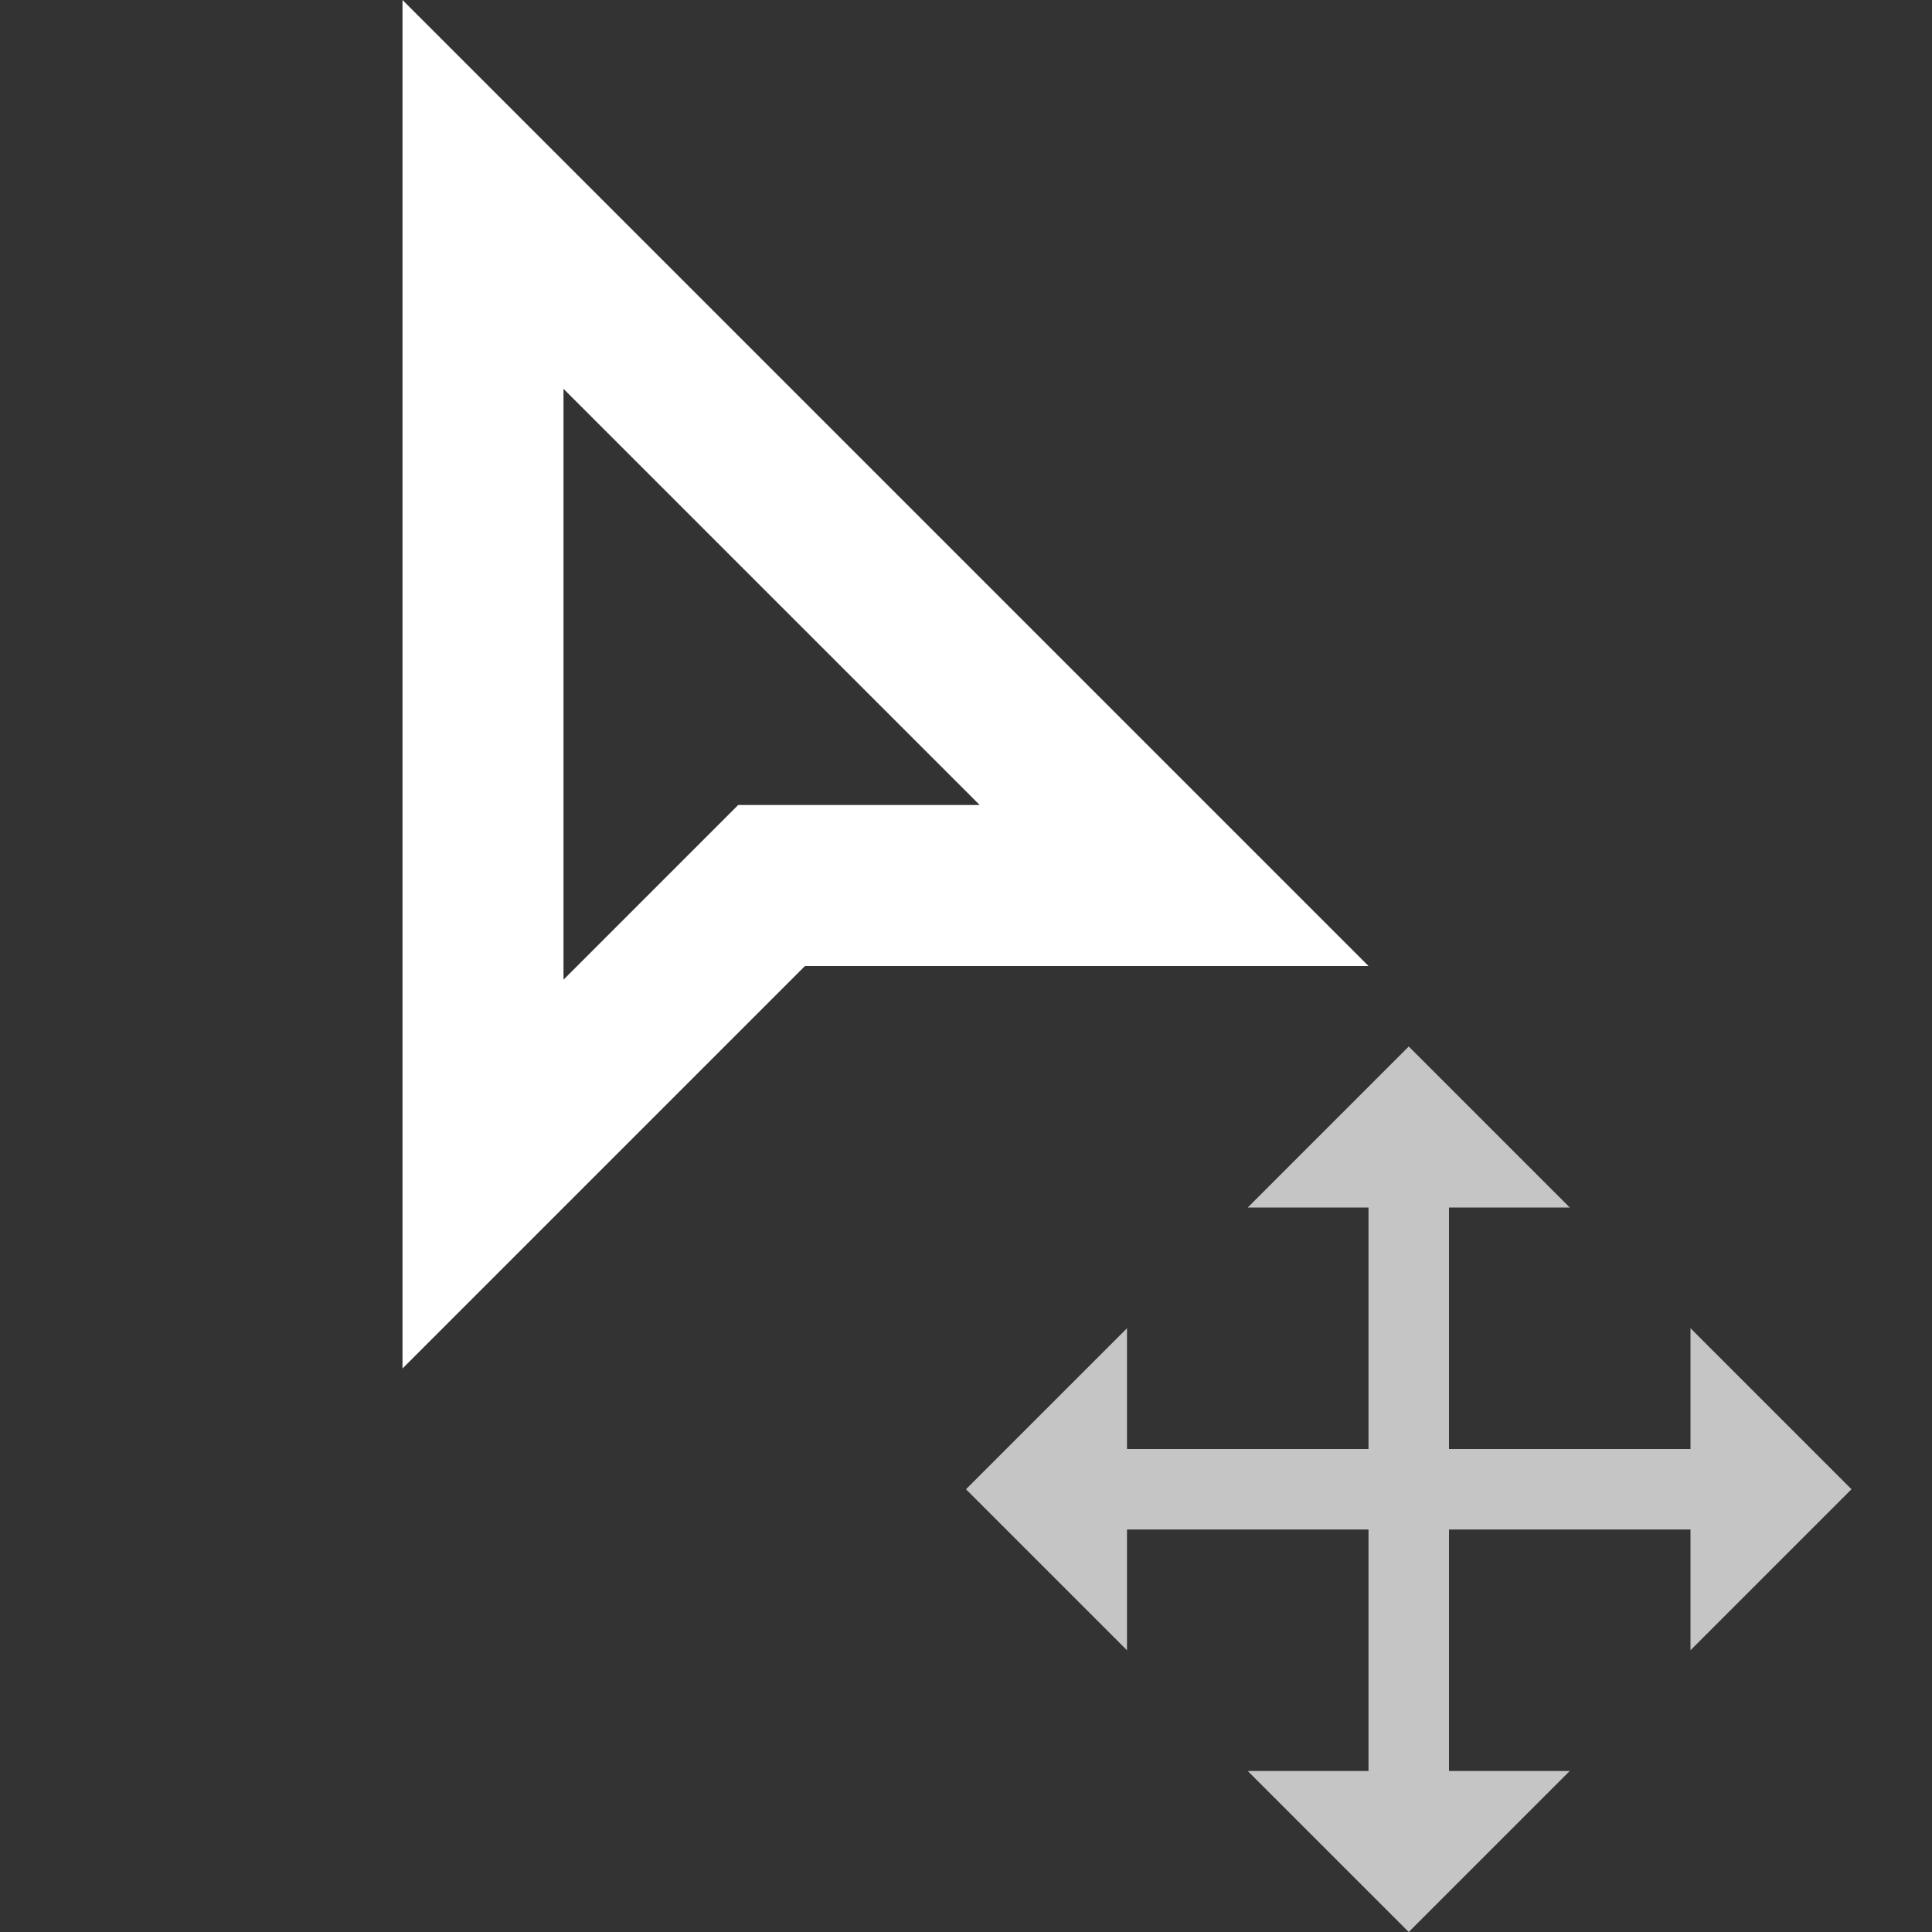 <svg viewBox="0 0 24 24">
	<rect x="0" y="0" width="24" height="24" fill="#333333" stroke="none"/>
	<polygon style="fill:#C5C5C5;" points="23,18.5 21,16.5 21,18 18,18 18,15 19.5,15 17.5,13 15.5,15 17,15 17,18 14,18 14,16.5 12,18.5 14,20.5 14,19 17,19 17,22 15.5,22 17.5,24 19.5,22 18,22 18,19 21,19 21,20.5" />
	<path style="fill:#FFFFFF;" d="M7,4.83L12.17,10H10H9.17l-0.59,0.59L7,12.17V4.83 M5,0v17l5-5h7L5,0L5,0z" />
</svg>
